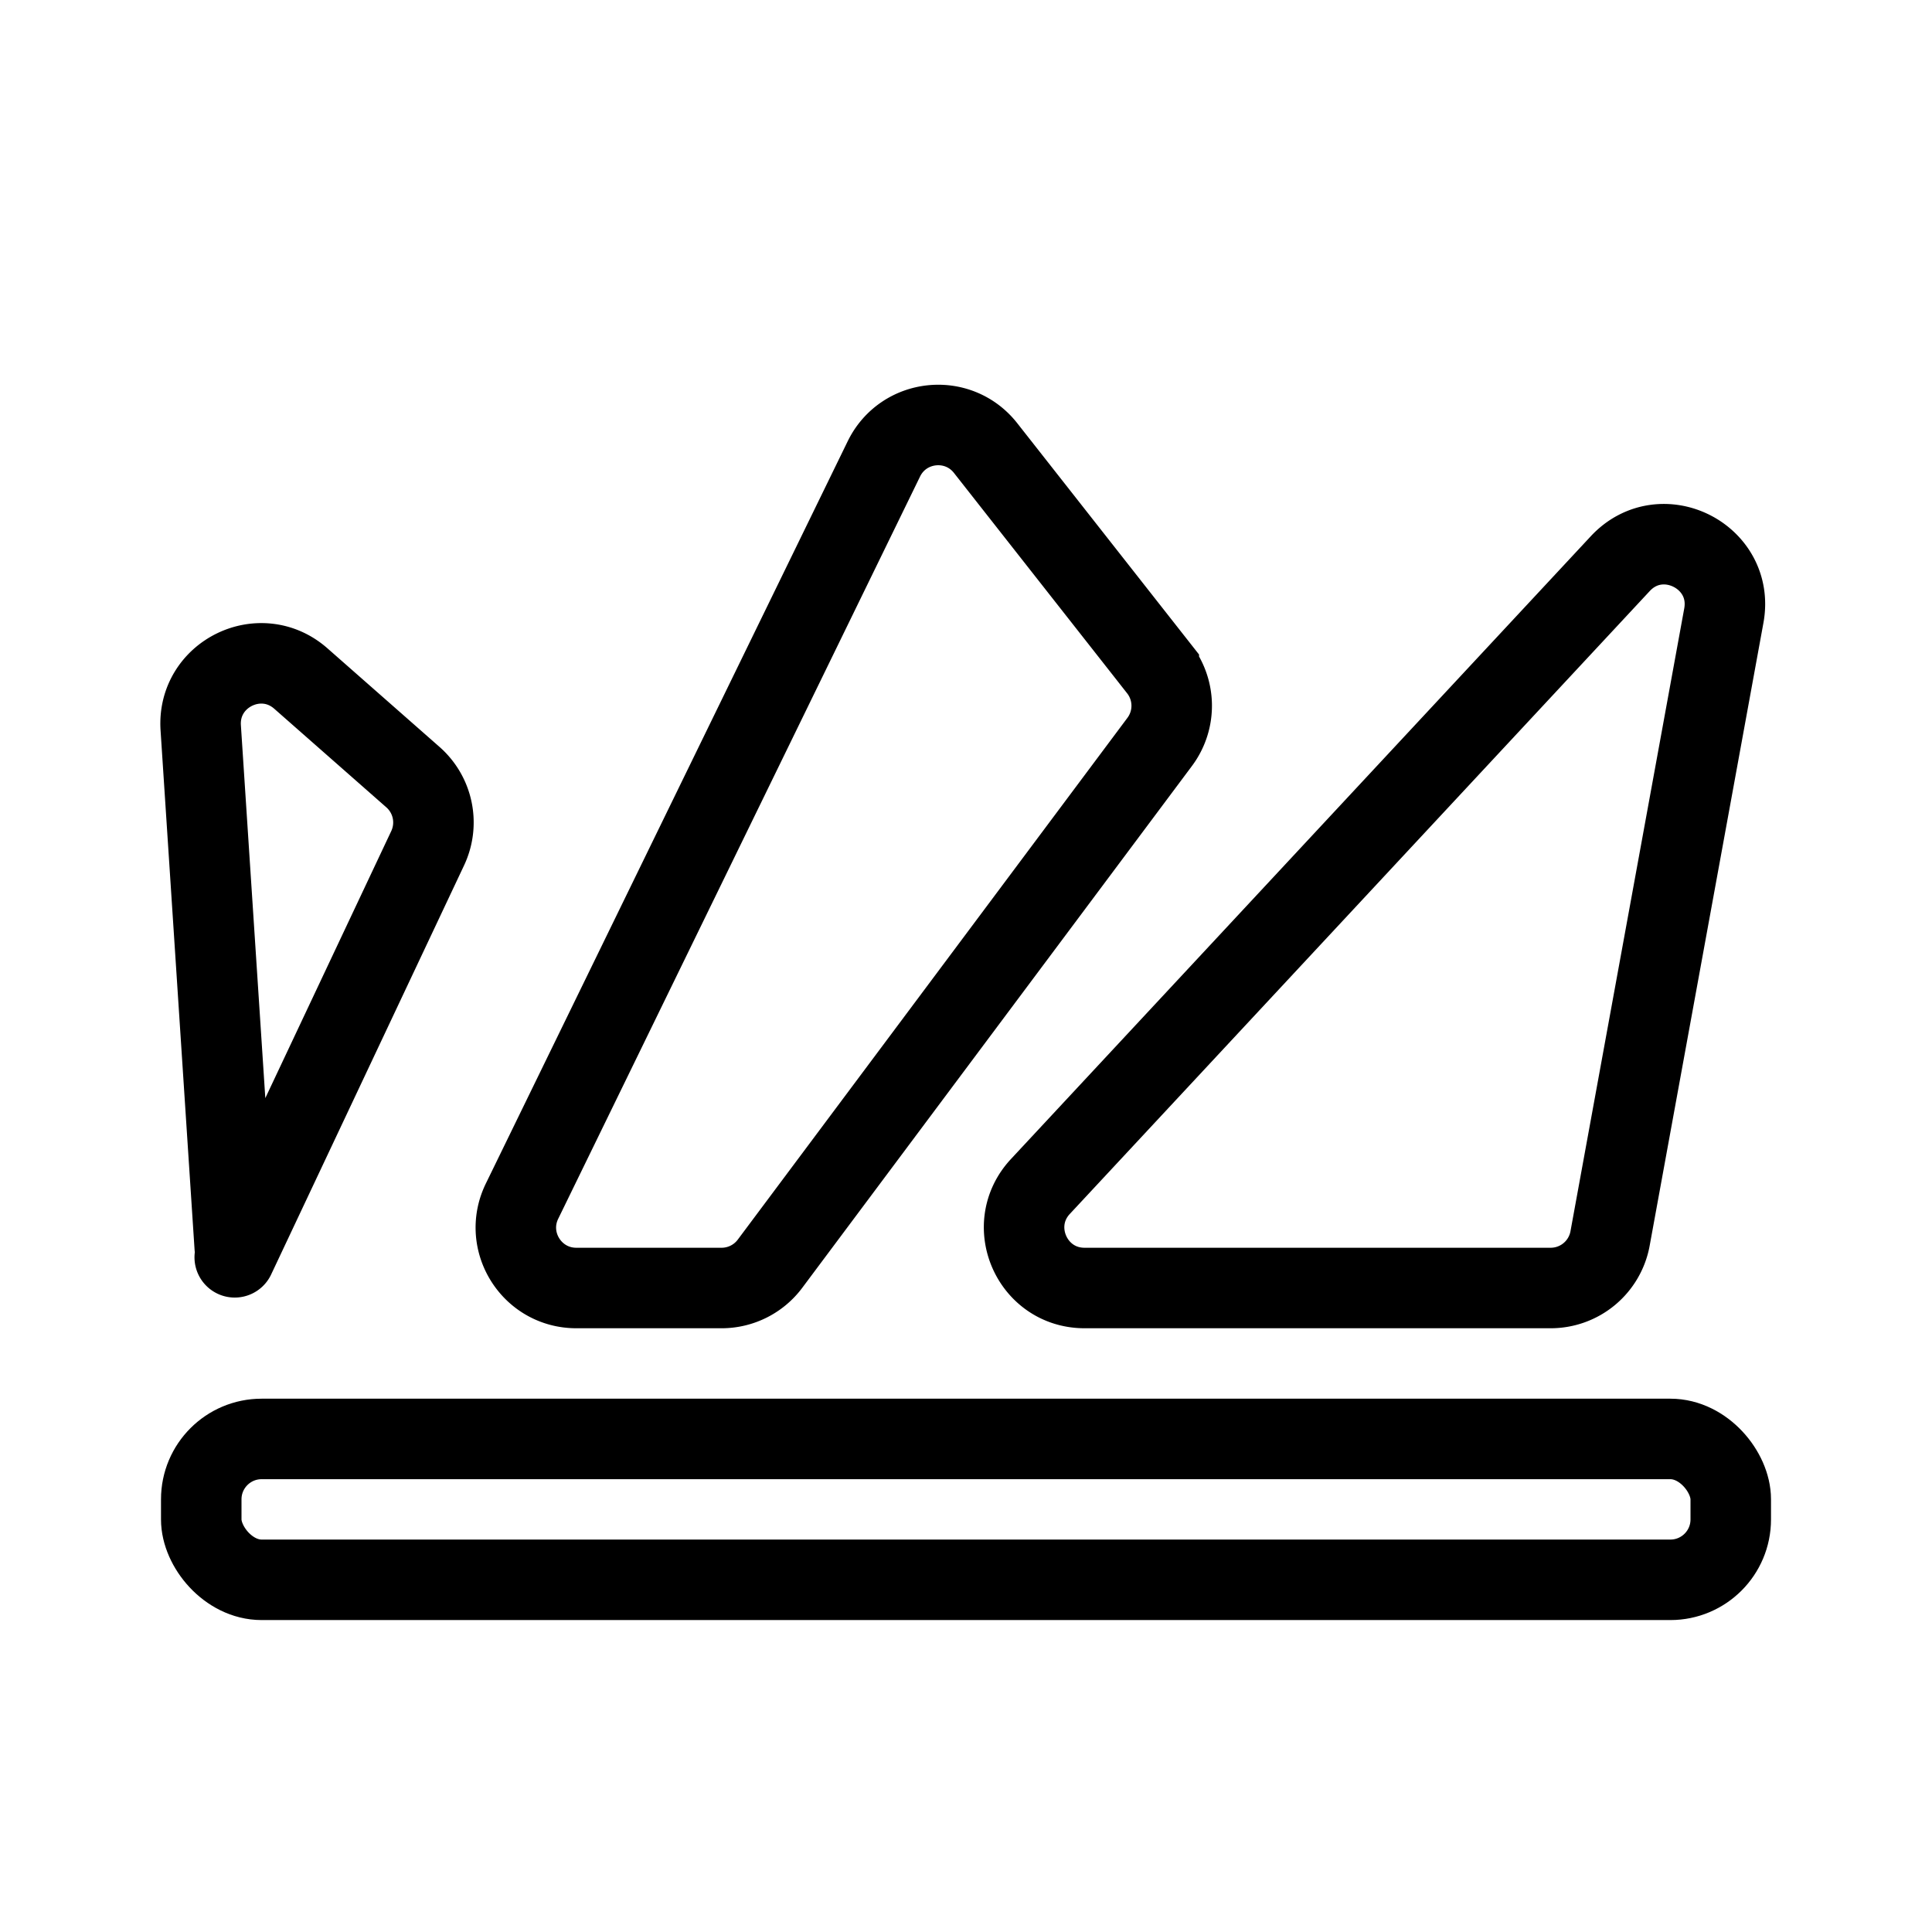<svg xmlns="http://www.w3.org/2000/svg" width="192" height="192" fill="none" viewBox="0 0 192 192"><path stroke="#000" stroke-linecap="round" stroke-width="8" d="M154.104 128h-46.32c-5.243 0-7.964-6.251-4.391-10.089l57.626-61.895c4.086-4.388 11.372-.731 10.294 5.167l-11.306 61.895a6 6 0 0 1-5.903 4.922Zm-130.776-4.067-3.38-51.604c-.349-5.339 5.934-8.43 9.95-4.897l11.14 9.799a6 6 0 0 1 1.463 7.064L23.328 124.95m91.832-58.52L97.948 44.528c-2.735-3.481-8.17-2.902-10.11 1.078l-35.96 73.765c-1.942 3.985.96 8.629 5.394 8.629h14.441a6 6 0 0 0 4.808-2.41l38.729-51.862a6 6 0 0 0-.09-7.297Z"/><rect width="152" height="14" x="20" y="143" stroke="#000" stroke-width="8" rx="6"/></svg>